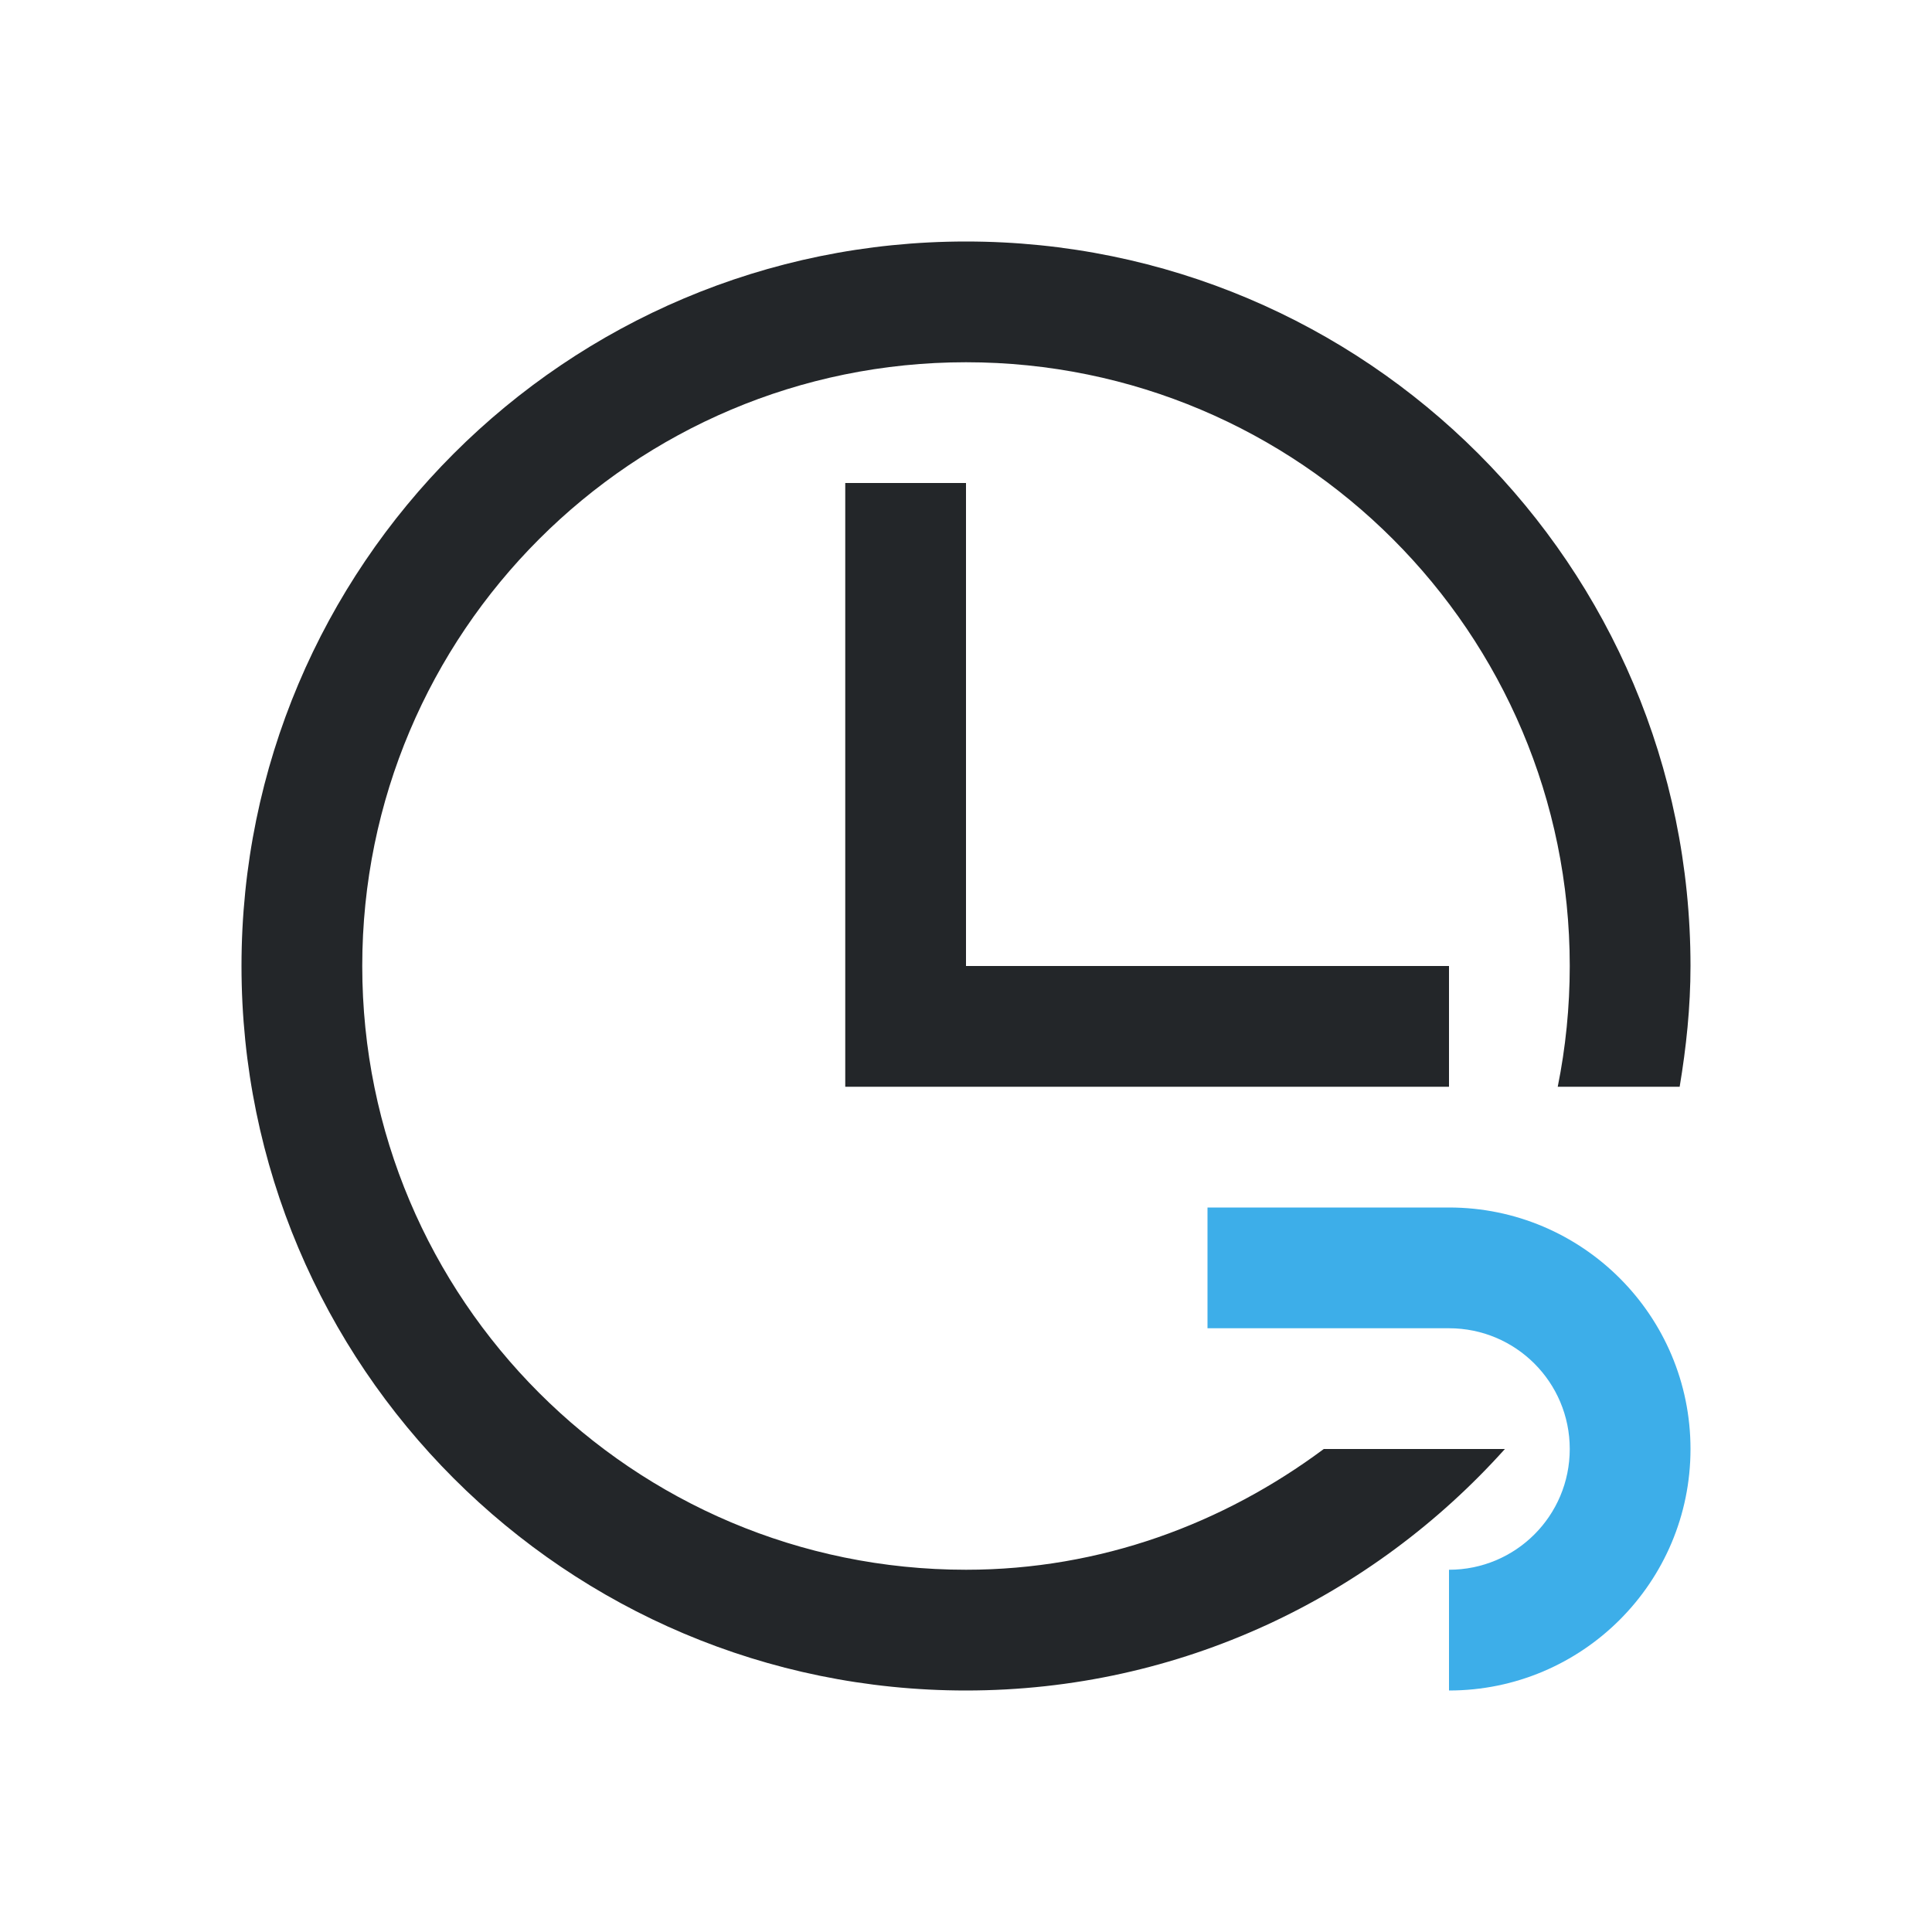 <?xml version="1.0" encoding="UTF-8"?>
<svg xmlns="http://www.w3.org/2000/svg" xmlns:xlink="http://www.w3.org/1999/xlink" width="64" height="64" viewBox="0 0 64 64">
<path fill-rule="nonzero" fill="rgb(13.725%, 14.902%, 16.078%)" fill-opacity="1" d="M 32 8 C 18.742 8 8 18.742 8 32 C 8 45.258 18.742 56 32 56 C 39.102 56 45.457 52.898 49.852 48 L 43.852 48 C 40.527 50.473 36.465 52 32 52 C 20.957 52 12 43.043 12 32 C 12 20.957 20.957 12 32 12 C 43.043 12 52 20.957 52 32 C 52 33.367 51.863 34.707 51.602 36 L 55.641 36 C 55.859 34.695 56 33.367 56 32 C 56 18.742 45.258 8 32 8 M 28 16 L 28 36 L 48 36 L 48 32 L 32 32 L 32 16 Z M 28 16 "/>
<path fill-rule="nonzero" fill="rgb(23.922%, 68.235%, 91.373%)" fill-opacity="1" d="M 40 40 L 40 44 L 48 44 C 50.211 44 52 45.789 52 48 C 52 50.211 50.211 52 48 52 L 48 56 C 52.418 56 56 52.418 56 48 C 56 43.582 52.418 40 48 40 Z M 40 40 "/>
</svg>
